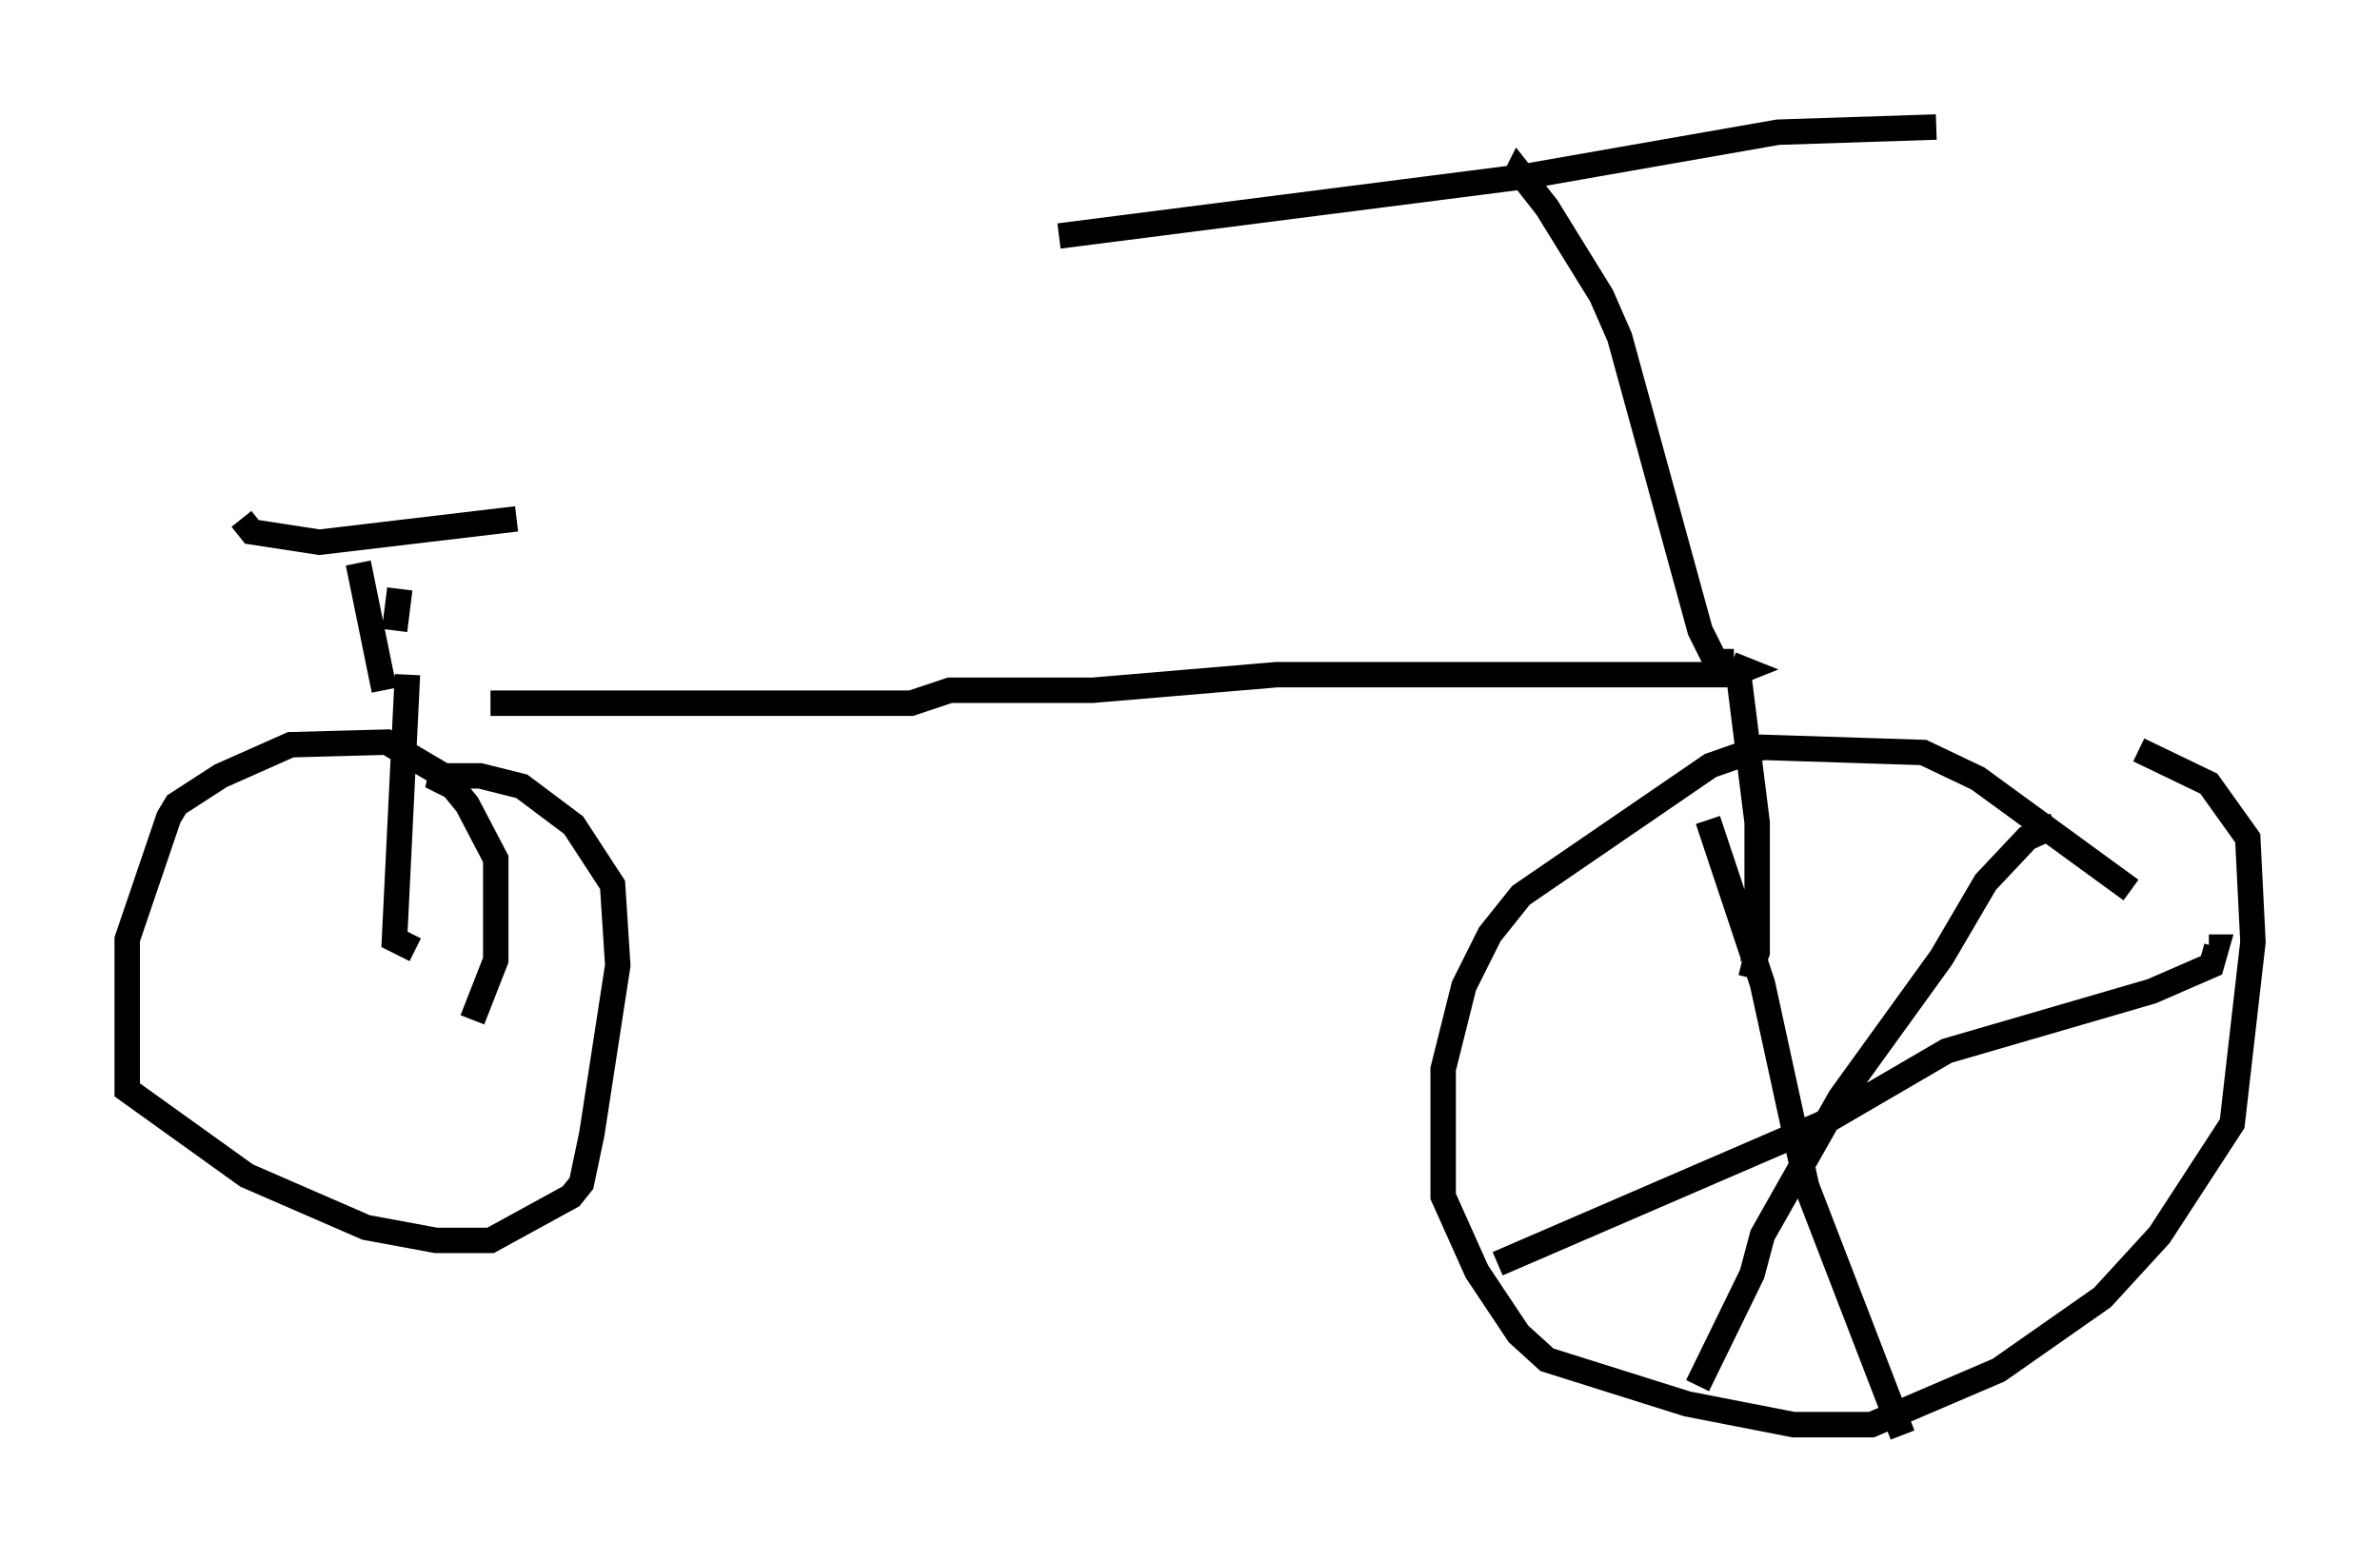 <?xml version="1.0" encoding="utf-8" ?>
<svg baseProfile="full" height="61.451" version="1.1" width="93.607" xmlns="http://www.w3.org/2000/svg" xmlns:ev="http://www.w3.org/2001/xml-events" xmlns:xlink="http://www.w3.org/1999/xlink"><defs /><rect fill="white" height="61.451" width="93.607" x="0" y="0" /><path d="M16.331, 27.152 m2.96, 0.51 l16.538, 0.0 1.531, -0.51 l5.615, 0.0 7.248, -0.613 l17.865, 0.0 0.51, -0.204 l-0.51, -0.204 m-52.063, 0.408 l-0.51, 10.413 0.817, 0.408 m52.063, -10.719 l0.715, 5.717 0.0, 5.104 l-0.204, 0.51 -0.408, -0.102 m-49.919, 2.246 l0.919, -2.348 0.0, -3.981 l-1.123, -2.144 -0.919, -1.123 l-2.246, -1.327 -3.777, 0.102 l-2.756, 1.225 -1.735, 1.123 l-0.306, 0.51 -1.633, 4.798 l0.0, 5.921 4.696, 3.369 l4.696, 2.042 2.756, 0.51 l2.144, 0.0 3.165, -1.735 l0.408, -0.51 0.408, -1.94 l1.021, -6.635 -0.204, -3.165 l-1.531, -2.348 -2.042, -1.531 l-1.633, -0.408 -1.94, 0.0 l0.817, 0.408 m66.049, 4.083 l-6.023, -4.39 -2.144, -1.021 l-6.329, -0.204 -2.042, 0.715 l-7.452, 5.104 -1.225, 1.531 l-1.021, 2.042 -0.817, 3.267 l0.0, 5.002 1.327, 2.96 l1.633, 2.45 1.123, 1.021 l5.513, 1.735 4.185, 0.817 l3.063, 0.0 5.002, -2.144 l4.083, -2.858 2.246, -2.45 l2.858, -4.39 0.817, -7.146 l-0.204, -4.083 -1.531, -2.144 l-2.756, -1.327 m-16.946, 2.756 l2.144, 6.431 1.735, 7.963 l3.777, 9.8 m-15.925, -6.738 l12.761, -5.513 4.9, -2.858 l8.065, -2.348 2.348, -1.021 l0.204, -0.715 -0.306, 0.0 m-6.023, -4.798 l-1.123, 0.51 -1.633, 1.735 l-1.735, 2.96 -3.981, 5.513 l-3.063, 5.41 -0.408, 1.531 l-2.144, 4.39 m-51.042, -31.34 l-0.204, 1.633 m-0.408, 2.348 l-1.021, -5.002 m-4.594, -1.735 l0.408, 0.51 2.654, 0.408 l7.758, -0.919 m47.878, 5.615 l-0.715, 0.0 -0.613, -1.225 l-3.165, -11.536 -0.715, -1.633 l-2.144, -3.471 -1.123, -1.429 l-0.204, 0.408 m-17.865, 2.144 l18.375, -2.348 9.902, -1.735 l6.227, -0.204 " fill="none" stroke="black" stroke-width="1" /></svg>